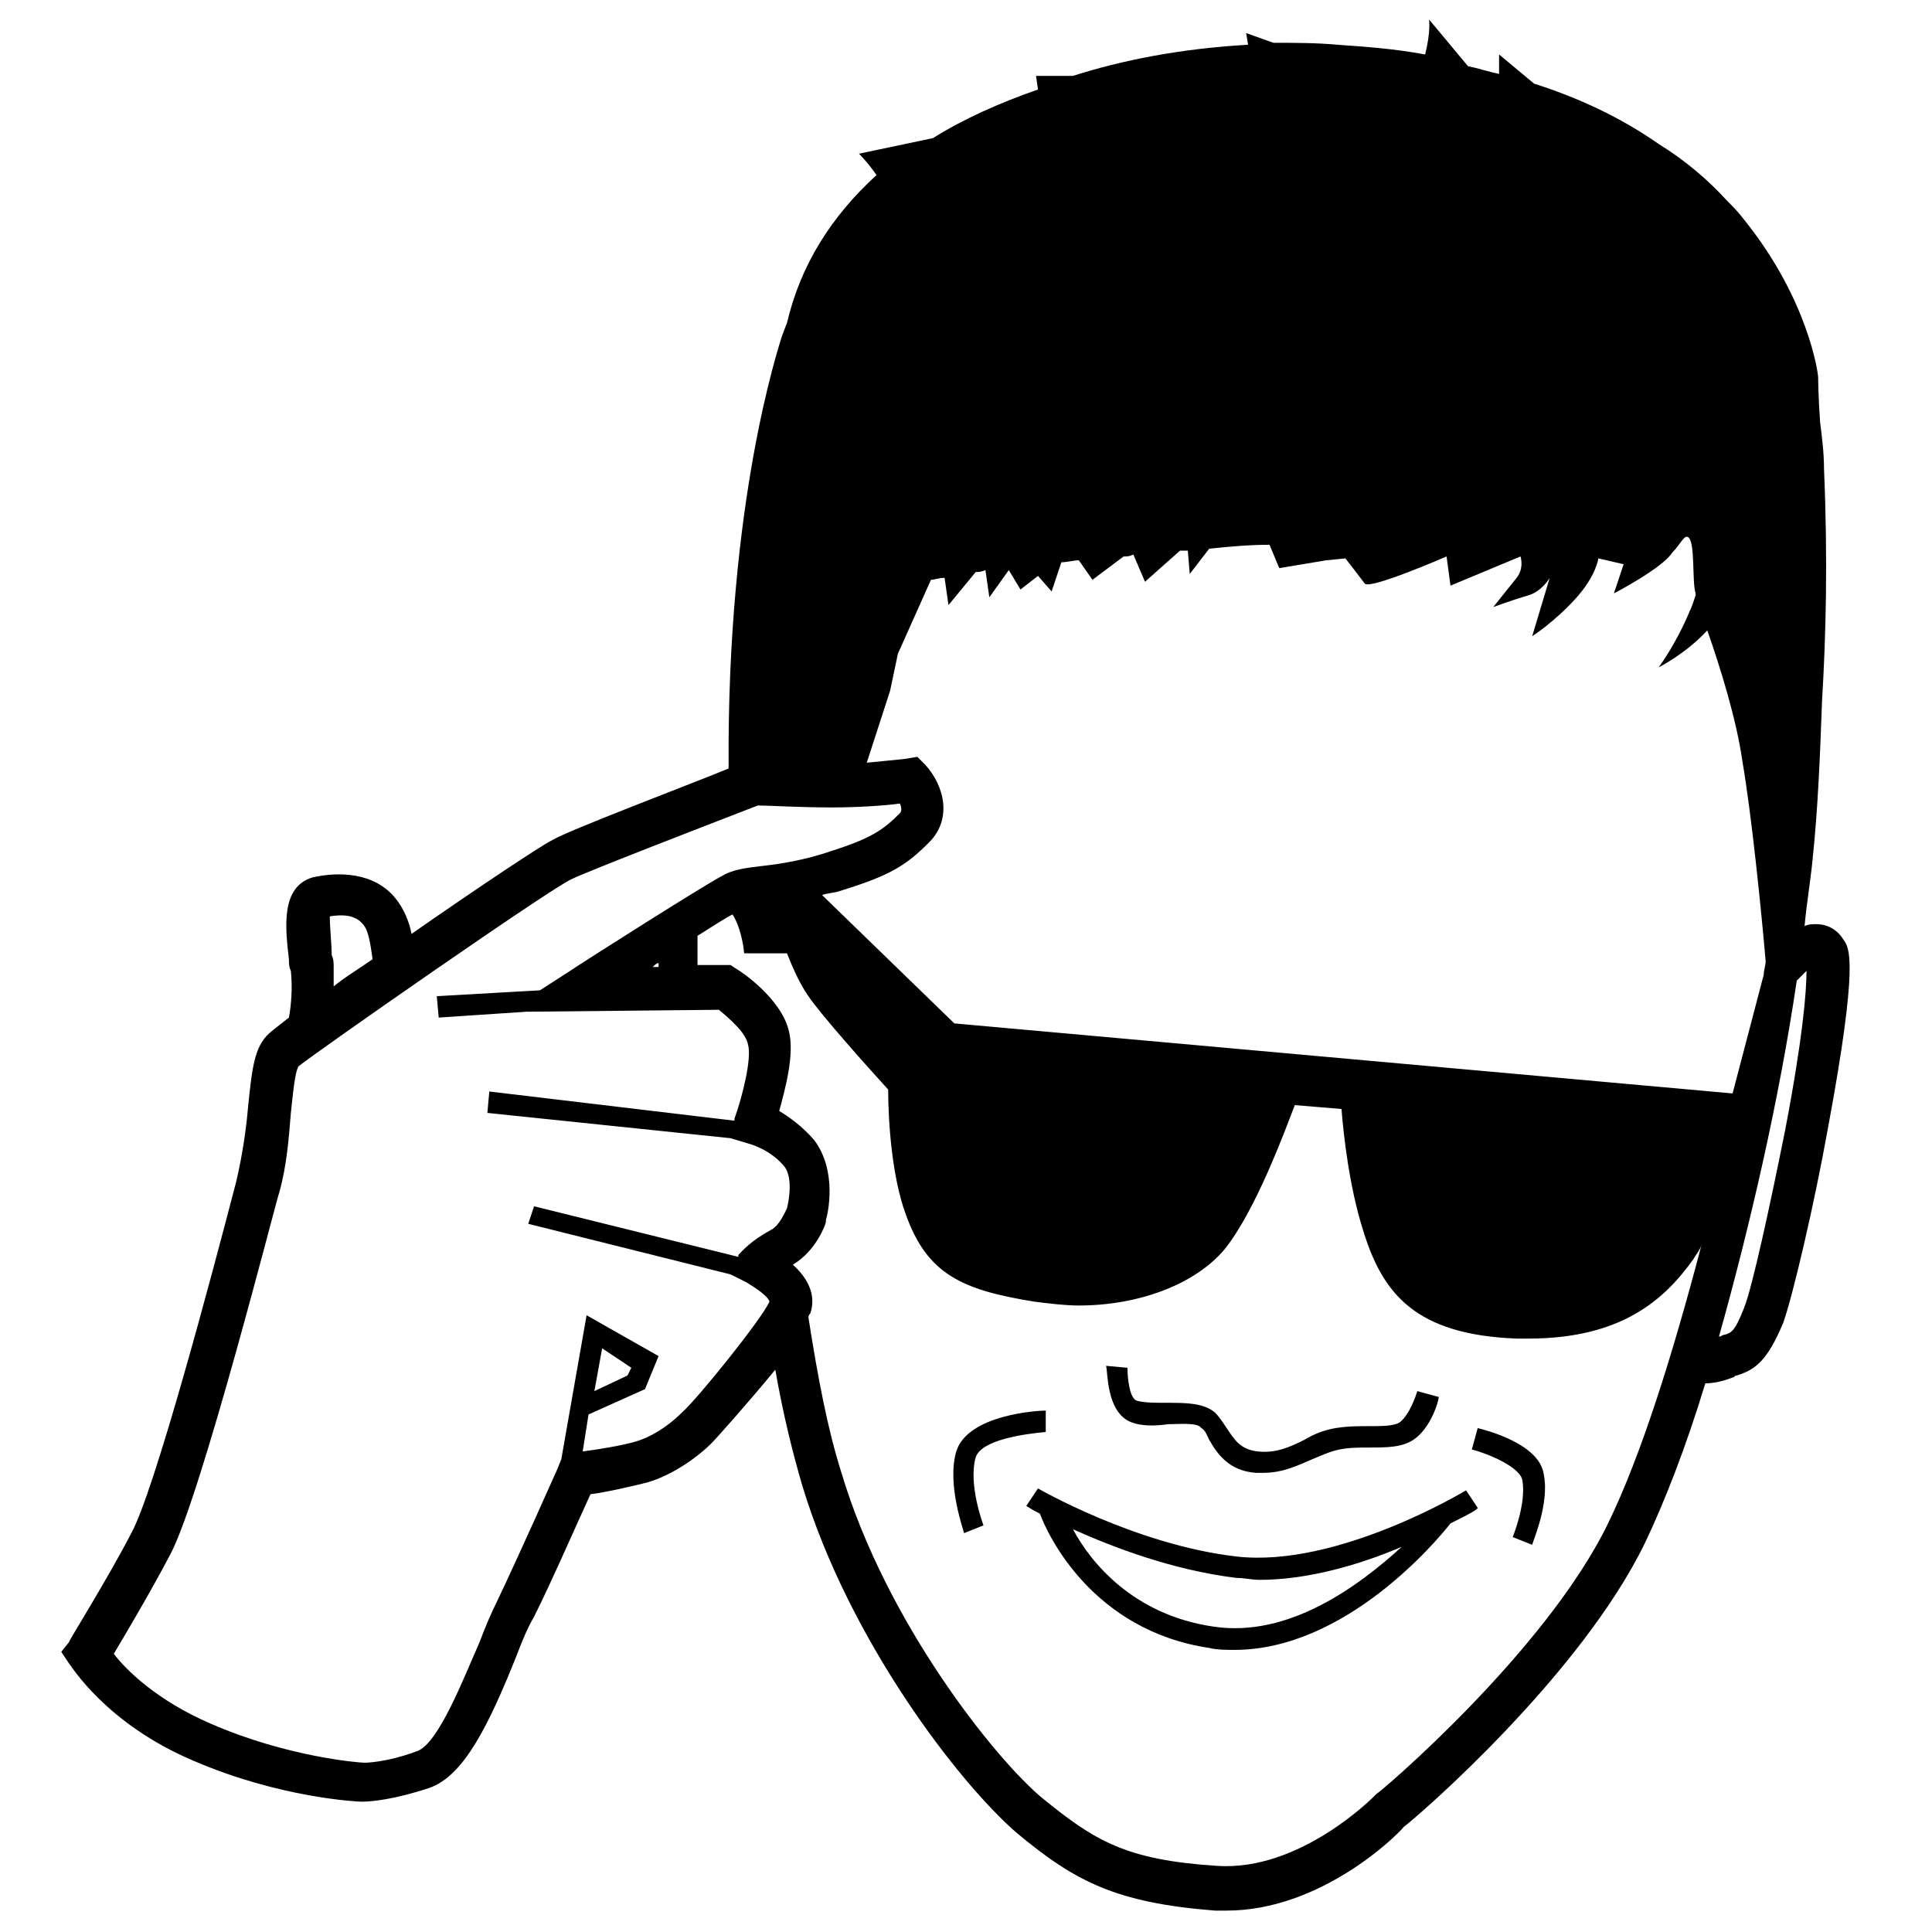<?xml version="1.0" encoding="UTF-8"?>
<svg width="1200pt" height="1200pt" version="1.1" viewBox="0 0 1200 1200" xmlns="http://www.w3.org/2000/svg">
 <path d="m917.82 887.01-3.625 13.293c9.668 2.418 30.211 10.875 31.422 19.336 2.418 14.5-6.043 35.047-6.043 35.047l12.086 4.832c0-1.207 10.875-25.379 7.25-43.504-2.418-19.336-36.254-27.793-41.09-29.004zm-149.85 79.758c-62.84-7.25-123.26-42.297-123.26-42.297l-7.25 10.875s3.625 2.418 8.461 4.832c4.832 13.293 32.629 72.508 105.14 83.383 4.832 1.207 10.875 1.207 15.711 1.207 68.883 0 125.68-67.672 134.14-78.551 9.668-4.832 16.918-8.461 16.918-9.668l-7.25-10.875c-0.008 0.008-79.766 48.348-142.61 41.094zm-14.504 43.508c-49.547-7.25-76.133-39.879-87.008-60.422 24.168 10.875 61.633 25.379 101.51 30.211 4.832 0 9.668 1.207 14.5 1.207 30.211 0 62.84-9.668 88.219-20.543-26.586 24.168-70.09 56.797-117.22 49.547zm-103.93-120.85v-13.293c-4.832 0-48.34 2.418-55.59 25.379-6.043 20.543 4.832 49.547 4.832 50.754l12.086-4.832s-9.668-25.379-4.832-42.297c3.625-10.875 30.211-14.504 43.504-15.711zm53.172-6.043c6.043 2.418 14.5 2.418 22.961 1.207 7.25 0 18.125-1.207 20.543 2.418 2.418 1.207 3.625 4.832 4.832 7.25 4.832 8.461 12.086 19.336 29.004 20.543h4.832c12.086 0 21.754-4.832 30.211-8.461 6.043-2.418 10.875-4.832 16.918-6.043 6.043-1.207 12.086-1.207 18.125-1.207 10.875 0 20.543 0 27.793-4.832 10.875-7.25 15.711-24.168 15.711-26.586l-13.293-3.625c-1.207 3.625-4.832 14.5-10.875 19.336-3.625 2.418-10.875 2.418-19.336 2.418-6.043 0-13.293 0-20.543 1.207-7.25 1.207-13.293 3.625-19.336 7.25-9.668 4.832-18.125 8.461-29.004 7.25-10.875-1.207-14.5-7.25-19.336-14.5-2.418-3.625-4.832-7.25-7.25-9.668-7.25-6.043-18.125-6.043-30.211-6.043-7.25 0-13.293 0-18.125-1.207-4.832-1.207-6.043-14.5-6.043-20.543l-13.293-1.207c1.215 3.625 0.004 29 15.715 35.043zm442.3-299.7c-3.625-6.043-9.668-9.668-16.918-9.668-2.418 0-4.832 0-7.25 1.207 1.207-13.293 3.625-27.793 4.832-39.879 3.625-33.836 4.832-67.672 6.043-100.3 2.418-39.879 3.625-88.219 1.207-143.81 0-9.668-1.207-19.336-2.418-29.004-1.207-16.918-1.207-27.793-1.207-27.793 0-2.418-6.043-48.34-45.922-97.887-3.625-4.832-7.25-8.461-10.875-12.086-12.086-13.293-26.586-25.379-42.297-35.047-24.168-16.918-50.754-29.004-77.34-37.461l-21.754-18.125v12.086c-6.043-1.207-13.293-3.625-19.336-4.832l-24.168-29.004s1.207 7.25-2.418 21.754c-19.336-3.625-37.461-4.832-54.379-6.043-13.293-1.207-26.586-1.207-39.879-1.207l-16.918-6.043 1.207 7.25c-42.297 2.418-78.551 9.668-108.76 19.336h-22.961l1.207 8.461c-24.168 8.461-45.922 18.125-65.258 30.211l-45.918 9.664s6.043 6.043 10.875 13.293c-27.793 25.379-47.129 55.59-55.59 91.844-2.418 6.043-3.625 9.668-3.625 9.668-1.207 4.832-33.836 100.3-32.629 267.07-26.586 10.875-100.3 38.672-109.97 44.715-7.25 3.625-47.129 30.211-87.008 58.008-1.207-7.25-4.832-15.711-9.668-21.754-13.293-16.918-36.254-16.918-51.965-13.293-19.336 6.043-16.918 30.211-14.5 50.754 0 2.418 0 4.832 1.207 7.25 1.207 10.875 0 22.961-1.207 29.004-6.043 4.832-10.875 8.461-12.086 9.668-9.668 8.461-10.875 22.961-13.293 45.922-1.207 14.5-3.625 30.211-7.25 45.922-15.711 60.422-50.754 192.14-65.258 218.73-15.711 30.211-38.672 66.465-38.672 67.672l-4.832 6.039 4.832 7.25c1.207 1.207 22.961 37.461 77.34 60.422 53.172 22.961 101.51 25.379 103.93 25.379h1.207c4.832 0 19.336-1.207 41.086-8.461 21.754-7.25 37.461-39.879 54.379-82.176 3.625-9.668 7.25-18.125 10.875-24.168 10.875-21.754 27.793-60.422 35.047-76.133 9.668-1.207 25.379-4.832 35.047-7.25 16.918-4.832 32.629-16.918 39.879-24.168 3.625-3.625 22.961-25.379 39.879-45.922 4.832 27.793 10.875 51.965 16.918 72.508 29.004 95.469 96.676 183.69 132.93 215.11 36.254 30.211 61.633 43.504 123.26 48.34h7.25c58.008 0 105.14-45.922 109.97-51.965 9.668-7.25 109.97-94.262 149.85-176.43 12.086-25.379 25.379-59.215 37.461-99.094 4.832 0 10.875-1.207 16.918-3.625 1.207 0 1.207-1.207 2.418-1.207 12.086-3.625 19.336-9.668 29.004-32.629 6.043-16.918 19.336-73.715 27.793-120.85 19.352-103.93 13.309-112.39 9.684-117.22zm-940.18-14.504c7.25-1.207 15.711-1.207 20.543 4.832 3.625 3.625 4.832 13.293 6.043 21.754-8.461 6.043-16.918 10.875-24.168 16.918v-12.086c0-2.418 0-4.832-1.207-7.25 0-6.039-1.211-18.125-1.211-24.168zm283.99 181.27c-1.207 2.418-4.832 10.875-9.668 13.293-13.293 7.25-18.125 13.293-20.543 15.711v1.207l-126.89-31.422-3.625 10.879 125.68 31.422 9.668 4.832c6.043 3.625 13.293 8.461 14.5 12.086-4.832 10.875-44.715 60.422-54.379 68.883-9.668 9.668-20.543 15.711-29.004 18.125-8.461 2.418-22.961 4.832-32.629 6.043l3.625-22.961 35.047-15.711 8.461-20.543-44.715-25.379-15.711 89.426-2.418 6.043s-24.168 54.379-37.461 82.176c-3.625 7.25-7.25 15.711-10.875 25.379-9.668 21.754-25.379 62.84-38.672 67.672-19.336 7.25-32.629 7.25-32.629 7.25-3.625 0-48.34-3.625-95.469-24.168-33.836-14.5-53.172-33.836-60.422-43.504 7.25-12.086 22.961-38.672 35.047-61.633 19.336-36.254 66.465-222.36 67.672-224.77 4.832-16.918 6.043-35.047 7.25-49.547 1.207-10.875 2.418-25.379 4.832-29.004 12.086-9.668 155.89-109.97 169.18-116.01 9.668-4.832 78.551-31.422 116.01-45.922 7.25 0 25.379 1.207 45.922 1.207 16.918 0 33.836-1.207 42.297-2.418 1.207 2.418 1.207 4.832 0 6.043-10.875 10.875-18.125 15.711-44.715 24.168-14.5 4.832-29.004 7.25-39.879 8.461-10.875 1.207-19.336 2.418-25.379 6.043-9.668 4.832-82.176 50.754-96.676 60.422l-16.918 10.875-64.047 3.625 1.207 13.293 54.379-3.625 119.64-1.207c7.25 6.043 16.918 14.5 18.125 21.754 2.418 8.461-3.625 32.629-8.461 45.922v1.207l-152.26-18.125-1.207 13.293 151.06 15.711 12.086 3.625s13.293 3.625 21.754 14.5c4.828 7.254 2.414 20.547 1.203 25.379zm-119.64 113.59 4.832-26.586 18.125 12.086-2.418 4.832zm39.879-265.86v2.418h-3.625c1.211-1.211 2.418-2.418 3.625-2.418zm589.73 348.04c-38.672 79.758-142.6 167.98-143.81 167.98l-1.207 1.207s-45.922 47.129-97.887 43.504c-56.797-3.625-76.133-15.711-108.76-42.297-29.004-24.168-96.676-108.76-124.47-201.81-8.461-26.586-14.5-58.008-20.543-96.676 0-1.207 1.207-2.418 1.207-2.418 2.418-7.25 2.418-18.125-10.875-30.211 14.5-8.461 20.543-25.379 20.543-26.586v-1.207c1.207-3.625 7.25-30.211-7.25-49.547-7.25-8.461-15.711-14.5-21.754-18.125 3.625-13.293 9.668-35.047 6.043-49.547-4.832-20.543-30.211-37.461-32.629-38.672l-3.625-2.418h-20.543v-18.125c9.668-6.043 16.918-10.875 21.754-13.293 2.418 3.625 6.043 12.086 7.25 24.168h26.586c2.418 6.043 7.25 18.125 13.293 26.586 7.25 10.875 36.254 43.504 49.547 58.008 0 20.543 2.418 54.379 10.875 77.34 13.293 37.461 35.047 47.129 79.758 54.379 9.668 1.207 19.336 2.418 27.793 2.418 37.461 0 72.508-13.293 90.633-35.047 19.336-24.168 37.461-73.715 43.504-89.426l29.004 2.418c1.207 15.711 4.832 48.34 13.293 74.926 12.086 39.879 32.629 65.258 95.469 67.672h7.25c58.008 0 84.594-24.168 102.72-49.547 1.207-2.418 3.625-4.832 4.832-8.461-18.117 68.887-37.453 130.52-57.996 172.81zm-406.04-310.57-82.176-79.758c3.625-1.207 7.25-1.207 10.875-2.418 31.422-9.668 41.086-15.711 55.59-30.211 14.5-14.5 9.668-35.047-2.418-48.34l-4.832-4.832-7.25 1.211s-10.875 1.207-24.168 2.418l14.5-44.715 4.832-22.961 20.543-45.922c2.418 0 4.832-1.207 8.461-1.207l2.418 16.918 16.918-20.543c1.207 0 3.625 0 6.043-1.207l2.418 16.918 12.086-16.918 7.25 12.086 10.875-8.461 8.461 9.668 6.043-18.125c3.625 0 7.25-1.207 10.875-1.207l8.461 12.086 19.336-14.5c2.418 0 3.625 0 6.043-1.207l7.25 16.918 21.754-19.336h4.832l1.207 14.5 12.086-15.711c12.086-1.207 24.168-2.418 37.461-2.418l6.043 14.5 29.004-4.832 12.086-1.207s8.461 10.875 12.086 15.711c3.625 3.625 50.754-16.918 50.754-16.918l2.418 18.125 43.504-18.125s2.418 7.25-2.418 13.293c-4.832 6.043-14.5 18.125-14.5 18.125s13.293-4.832 21.754-7.25c8.461-2.418 13.293-10.875 13.293-10.875l-10.875 36.254s13.293-8.461 26.586-22.961c13.293-14.5 14.5-25.379 14.5-25.379l15.711 3.625-6.043 18.125s30.211-15.711 36.254-25.379c4.832-4.832 7.25-10.875 9.668-9.668 4.832 2.418 2.418 27.793 4.832 35.047v1.207c-1.207 3.625-2.418 7.25-3.625 9.668-8.461 20.543-19.336 35.047-19.336 35.047s16.918-8.461 30.211-22.961c8.461 24.168 18.125 55.59 21.754 80.965 6.043 35.047 12.086 96.676 14.5 124.47 0 2.418-1.207 6.043-1.207 8.461l-19.336 73.715zm516.01 66.465c-9.668 48.34-20.543 97.887-25.379 109.97-6.043 15.711-8.461 15.711-12.086 16.918-1.207 0-2.418 1.207-3.625 1.207 19.336-68.883 37.461-147.43 48.34-221.15l6.043-6.043c0 13.297-2.418 42.301-13.293 99.098z"/>
</svg>

